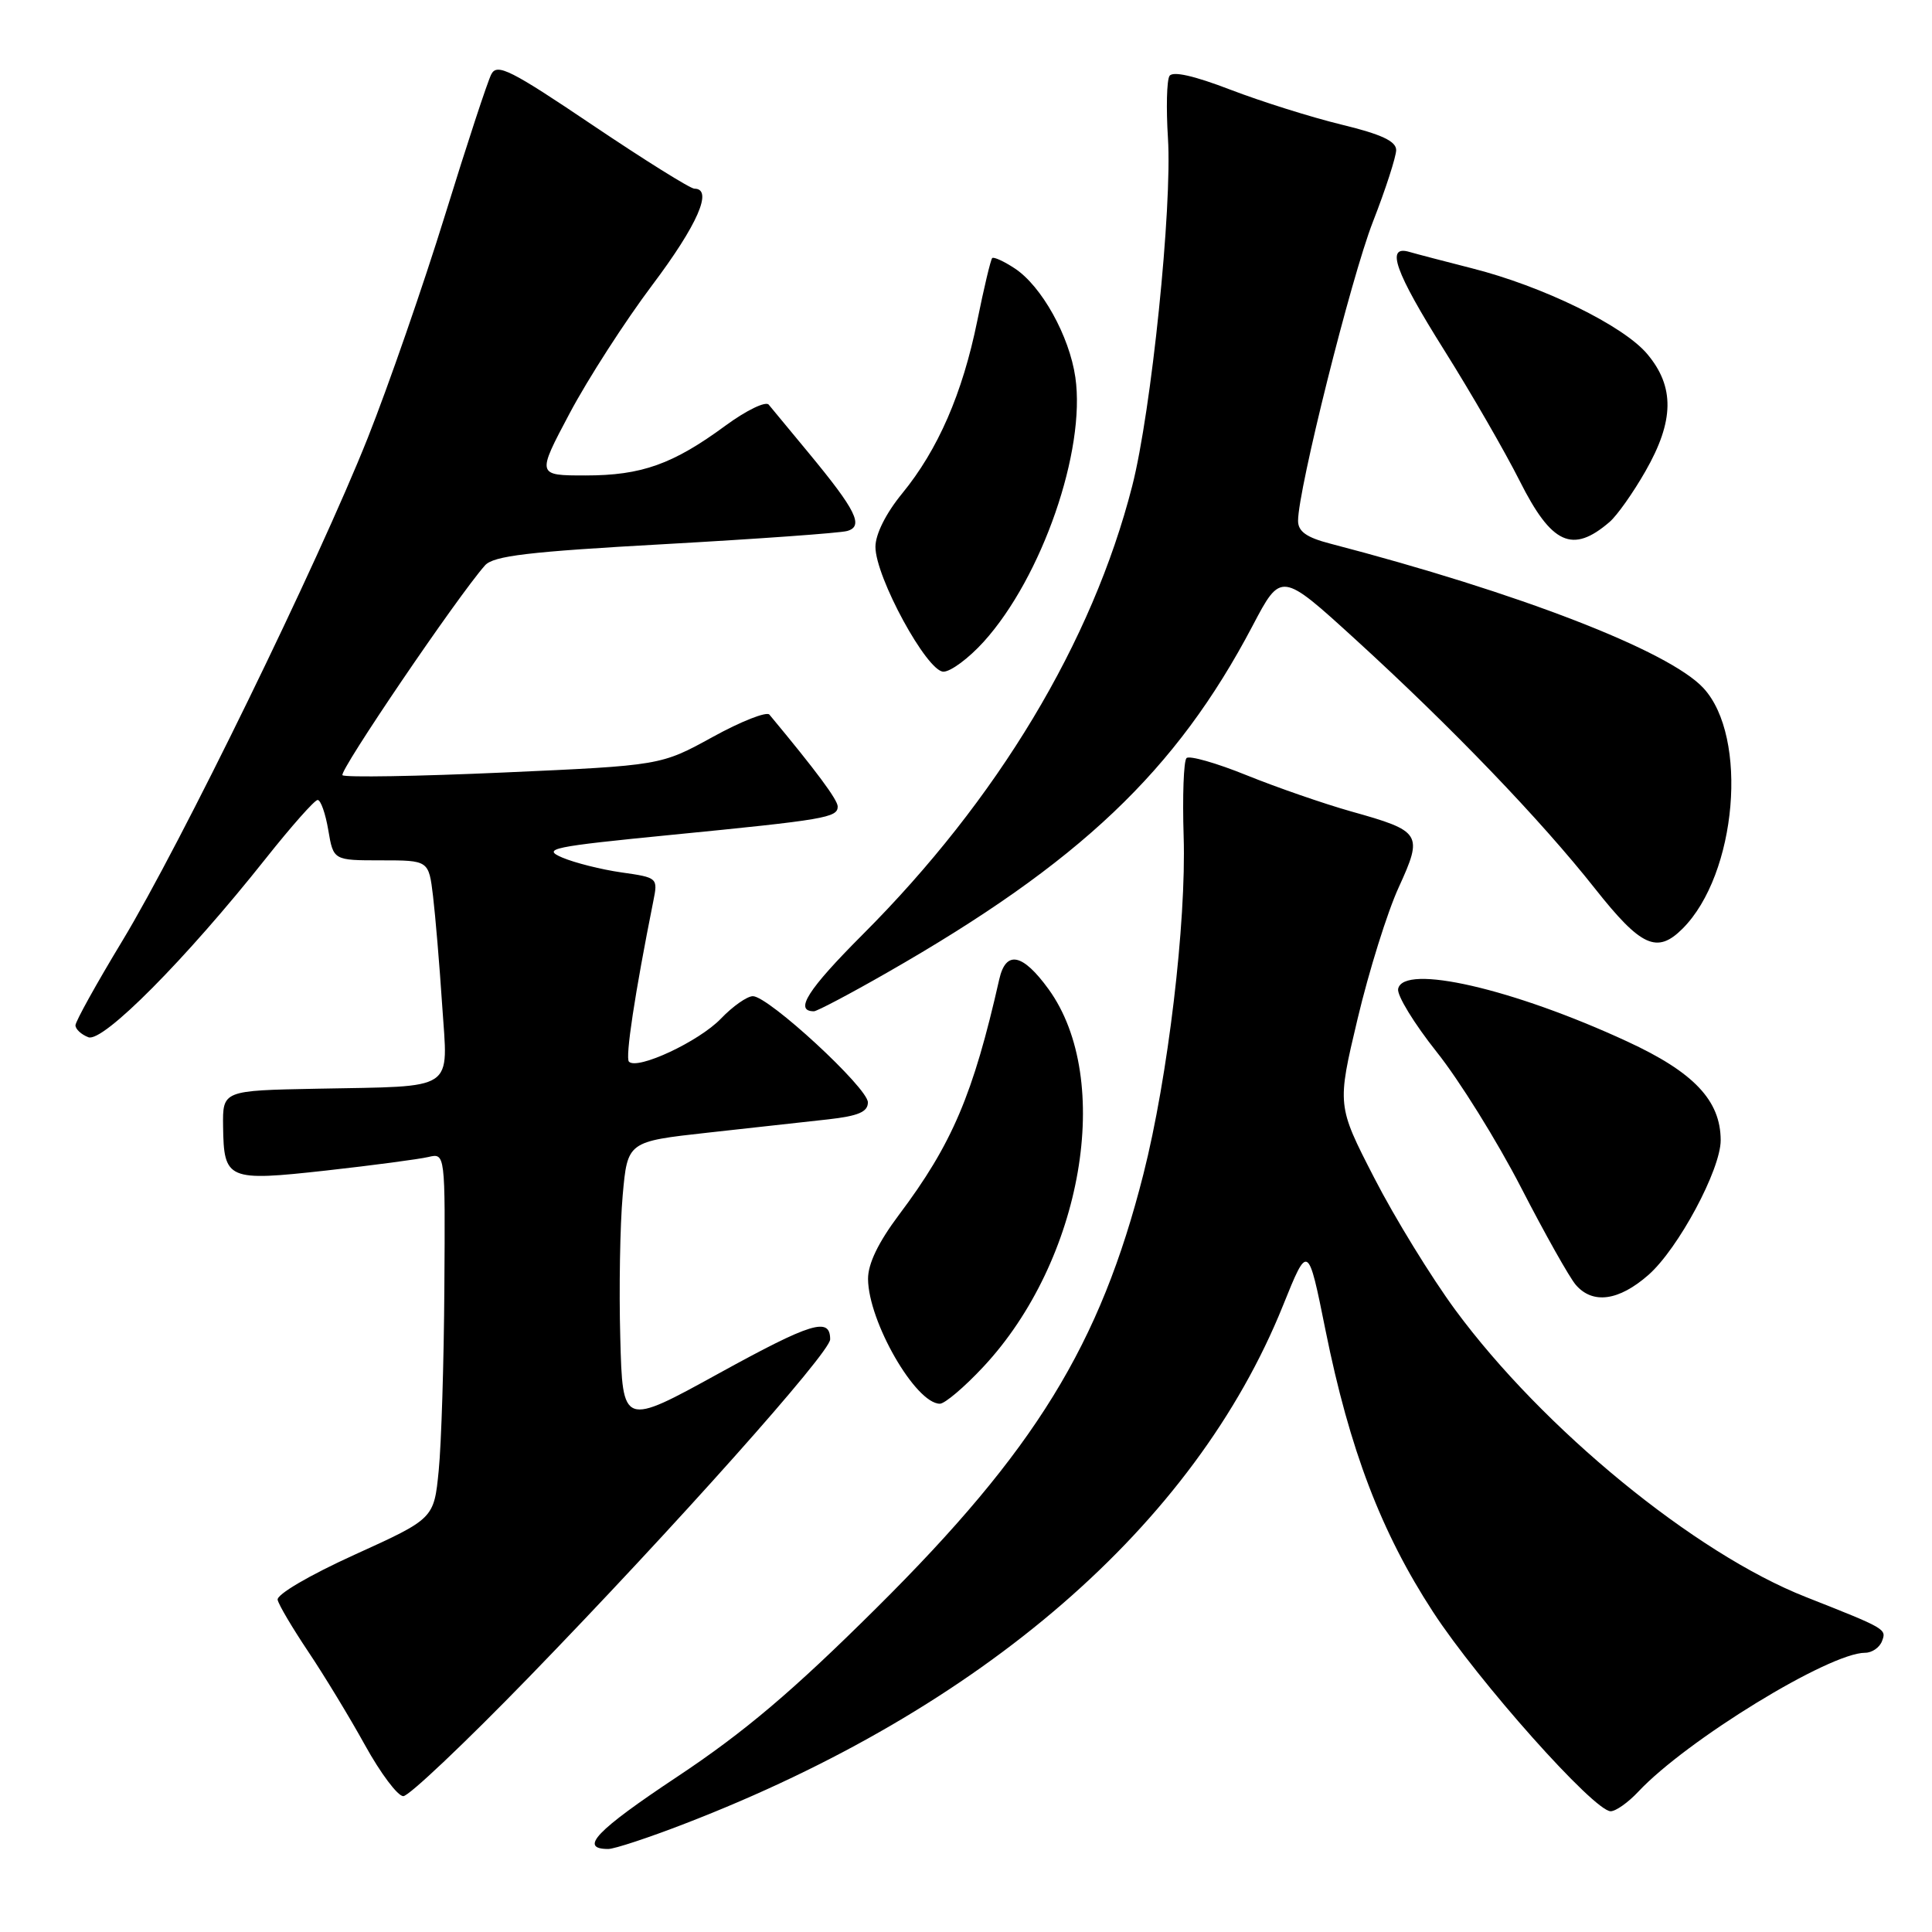 <?xml version="1.0" encoding="UTF-8" standalone="no"?>
<!DOCTYPE svg PUBLIC "-//W3C//DTD SVG 1.1//EN" "http://www.w3.org/Graphics/SVG/1.1/DTD/svg11.dtd" >
<svg xmlns="http://www.w3.org/2000/svg" xmlns:xlink="http://www.w3.org/1999/xlink" version="1.1" viewBox="0 0 256 256">
 <g >
 <path fill="currentColor"
d=" M 90.79 241.63 C 130.19 226.42 158.28 202.08 170.00 173.00 C 173.32 164.76 173.32 164.76 175.64 176.28 C 178.83 192.08 183.01 203.04 189.88 213.58 C 195.86 222.76 211.22 240.00 213.42 240.00 C 214.10 240.00 215.74 238.84 217.08 237.41 C 223.48 230.58 242.39 219.00 247.14 219.00 C 248.05 219.00 249.05 218.31 249.37 217.47 C 250.00 215.85 249.94 215.82 239.28 211.61 C 224.57 205.82 204.46 189.34 192.84 173.58 C 189.64 169.23 184.80 161.35 182.09 156.07 C 177.16 146.48 177.16 146.48 179.89 134.99 C 181.39 128.67 183.84 120.83 185.34 117.57 C 188.58 110.48 188.36 110.13 179.00 107.51 C 175.43 106.50 169.21 104.35 165.20 102.73 C 161.18 101.10 157.59 100.08 157.22 100.45 C 156.84 100.82 156.67 105.51 156.84 110.85 C 157.20 122.28 154.76 142.76 151.51 155.57 C 145.77 178.20 137.17 192.18 116.15 213.05 C 105.04 224.09 98.66 229.49 89.76 235.41 C 78.98 242.57 76.66 245.00 80.60 245.00 C 81.41 245.00 86.00 243.49 90.79 241.63 Z  M 70.07 222.25 C 89.44 202.29 110.00 179.23 110.00 177.47 C 110.00 174.47 107.53 175.23 95.29 181.96 C 82.50 189.00 82.50 189.00 82.19 177.25 C 82.01 170.79 82.16 162.30 82.51 158.38 C 83.15 151.26 83.15 151.26 93.82 150.08 C 99.70 149.44 106.86 148.64 109.75 148.32 C 113.74 147.87 115.00 147.33 115.00 146.07 C 115.00 144.15 101.83 132.00 99.76 132.00 C 99.00 132.00 97.09 133.34 95.52 134.98 C 92.63 137.99 84.48 141.81 83.34 140.68 C 82.83 140.16 84.11 131.69 86.57 119.39 C 87.19 116.32 87.14 116.28 82.35 115.60 C 79.68 115.22 76.15 114.33 74.50 113.63 C 71.77 112.46 73.07 112.19 89.00 110.62 C 109.32 108.62 111.00 108.34 111.00 106.87 C 111.00 105.98 108.17 102.17 101.95 94.69 C 101.59 94.25 98.19 95.58 94.42 97.66 C 87.56 101.43 87.56 101.43 66.76 102.36 C 55.32 102.87 45.70 103.03 45.38 102.72 C 44.88 102.21 60.60 79.06 64.26 74.92 C 65.38 73.65 70.02 73.10 88.08 72.10 C 100.41 71.41 111.29 70.63 112.25 70.36 C 114.49 69.73 113.45 67.63 107.14 60.00 C 104.64 56.98 102.27 54.10 101.86 53.62 C 101.46 53.13 98.90 54.37 96.17 56.37 C 89.17 61.52 85.01 63.00 77.59 63.00 C 71.11 63.00 71.11 63.00 75.49 54.75 C 77.90 50.21 82.82 42.57 86.43 37.77 C 92.44 29.78 94.53 25.00 92.01 25.00 C 91.47 25.00 85.39 21.20 78.51 16.57 C 67.71 9.29 65.88 8.36 65.11 9.82 C 64.62 10.74 61.86 19.15 58.97 28.50 C 56.08 37.85 51.47 51.12 48.74 58.00 C 42.14 74.59 23.91 111.95 16.18 124.72 C 12.78 130.34 10.00 135.35 10.00 135.86 C 10.00 136.37 10.77 137.08 11.71 137.44 C 13.63 138.18 24.61 127.12 35.22 113.75 C 38.60 109.49 41.69 106.00 42.09 106.00 C 42.50 106.00 43.13 107.80 43.50 110.00 C 44.18 114.00 44.18 114.00 50.49 114.00 C 56.81 114.00 56.81 114.00 57.38 118.75 C 57.69 121.36 58.24 127.87 58.59 133.20 C 59.35 144.77 60.67 143.89 42.00 144.26 C 29.50 144.50 29.50 144.50 29.56 149.26 C 29.66 156.35 30.13 156.55 43.23 155.10 C 49.43 154.41 55.51 153.60 56.75 153.31 C 59.00 152.78 59.00 152.78 58.88 170.64 C 58.82 180.46 58.48 191.37 58.13 194.87 C 57.50 201.23 57.50 201.23 47.00 206.00 C 40.99 208.73 36.62 211.29 36.79 211.99 C 36.94 212.67 38.77 215.75 40.85 218.86 C 42.93 221.96 46.32 227.54 48.37 231.25 C 50.42 234.96 52.70 238.00 53.44 238.00 C 54.18 238.00 61.66 230.91 70.07 222.25 Z  M 130.28 181.13 C 143.46 167.04 147.61 143.05 138.94 131.07 C 135.50 126.33 133.29 125.88 132.41 129.75 C 128.95 145.05 126.16 151.60 119.11 160.98 C 116.38 164.62 115.01 167.46 115.02 169.47 C 115.06 175.12 121.33 186.00 124.54 186.00 C 125.19 186.00 127.78 183.81 130.28 181.13 Z  M 218.42 168.94 C 222.38 165.46 228.00 154.98 228.00 151.09 C 227.99 145.82 224.44 142.07 215.59 137.99 C 200.48 131.00 185.96 127.67 185.26 131.03 C 185.08 131.87 187.38 135.63 190.36 139.38 C 193.35 143.12 198.38 151.21 201.54 157.34 C 204.70 163.48 207.97 169.29 208.80 170.25 C 211.04 172.85 214.50 172.38 218.42 168.94 Z  M 117.54 128.88 C 143.08 114.28 155.85 102.16 165.97 82.93 C 169.75 75.74 169.75 75.74 179.63 84.75 C 192.36 96.37 204.14 108.62 211.35 117.75 C 217.45 125.46 219.57 126.43 222.95 123.05 C 230.15 115.85 231.72 97.62 225.69 91.15 C 221.09 86.22 201.27 78.55 176.25 72.03 C 173.12 71.22 172.00 70.42 172.00 69.01 C 172.00 64.88 179.01 36.87 181.91 29.41 C 183.61 25.06 184.99 20.77 185.00 19.89 C 185.00 18.71 183.04 17.79 177.75 16.51 C 173.76 15.54 167.15 13.46 163.05 11.89 C 158.21 10.03 155.38 9.39 154.96 10.07 C 154.60 10.65 154.51 14.36 154.76 18.31 C 155.34 27.42 152.56 54.51 150.02 64.41 C 144.74 85.06 132.18 105.95 114.31 123.83 C 107.03 131.12 105.19 134.00 107.85 134.00 C 108.25 134.00 112.62 131.70 117.54 128.88 Z  M 130.35 85.03 C 138.06 76.50 143.89 59.68 142.49 50.00 C 141.70 44.52 138.01 37.89 134.45 35.56 C 133.01 34.61 131.66 34.00 131.47 34.20 C 131.27 34.40 130.38 38.14 129.49 42.53 C 127.53 52.15 124.29 59.59 119.54 65.39 C 117.39 68.01 116.00 70.79 116.00 72.46 C 116.00 76.46 122.83 89.00 125.01 89.00 C 125.98 89.00 128.38 87.21 130.35 85.03 Z  M 213.28 69.16 C 214.26 68.32 216.40 65.30 218.03 62.44 C 221.85 55.77 221.92 51.24 218.26 46.90 C 215.10 43.14 204.40 37.91 195.00 35.54 C 191.43 34.63 187.71 33.66 186.75 33.38 C 183.57 32.44 184.82 35.98 191.39 46.44 C 194.91 52.04 199.40 59.82 201.37 63.73 C 205.60 72.14 208.36 73.40 213.28 69.16 Z "/>
</g>
</svg>